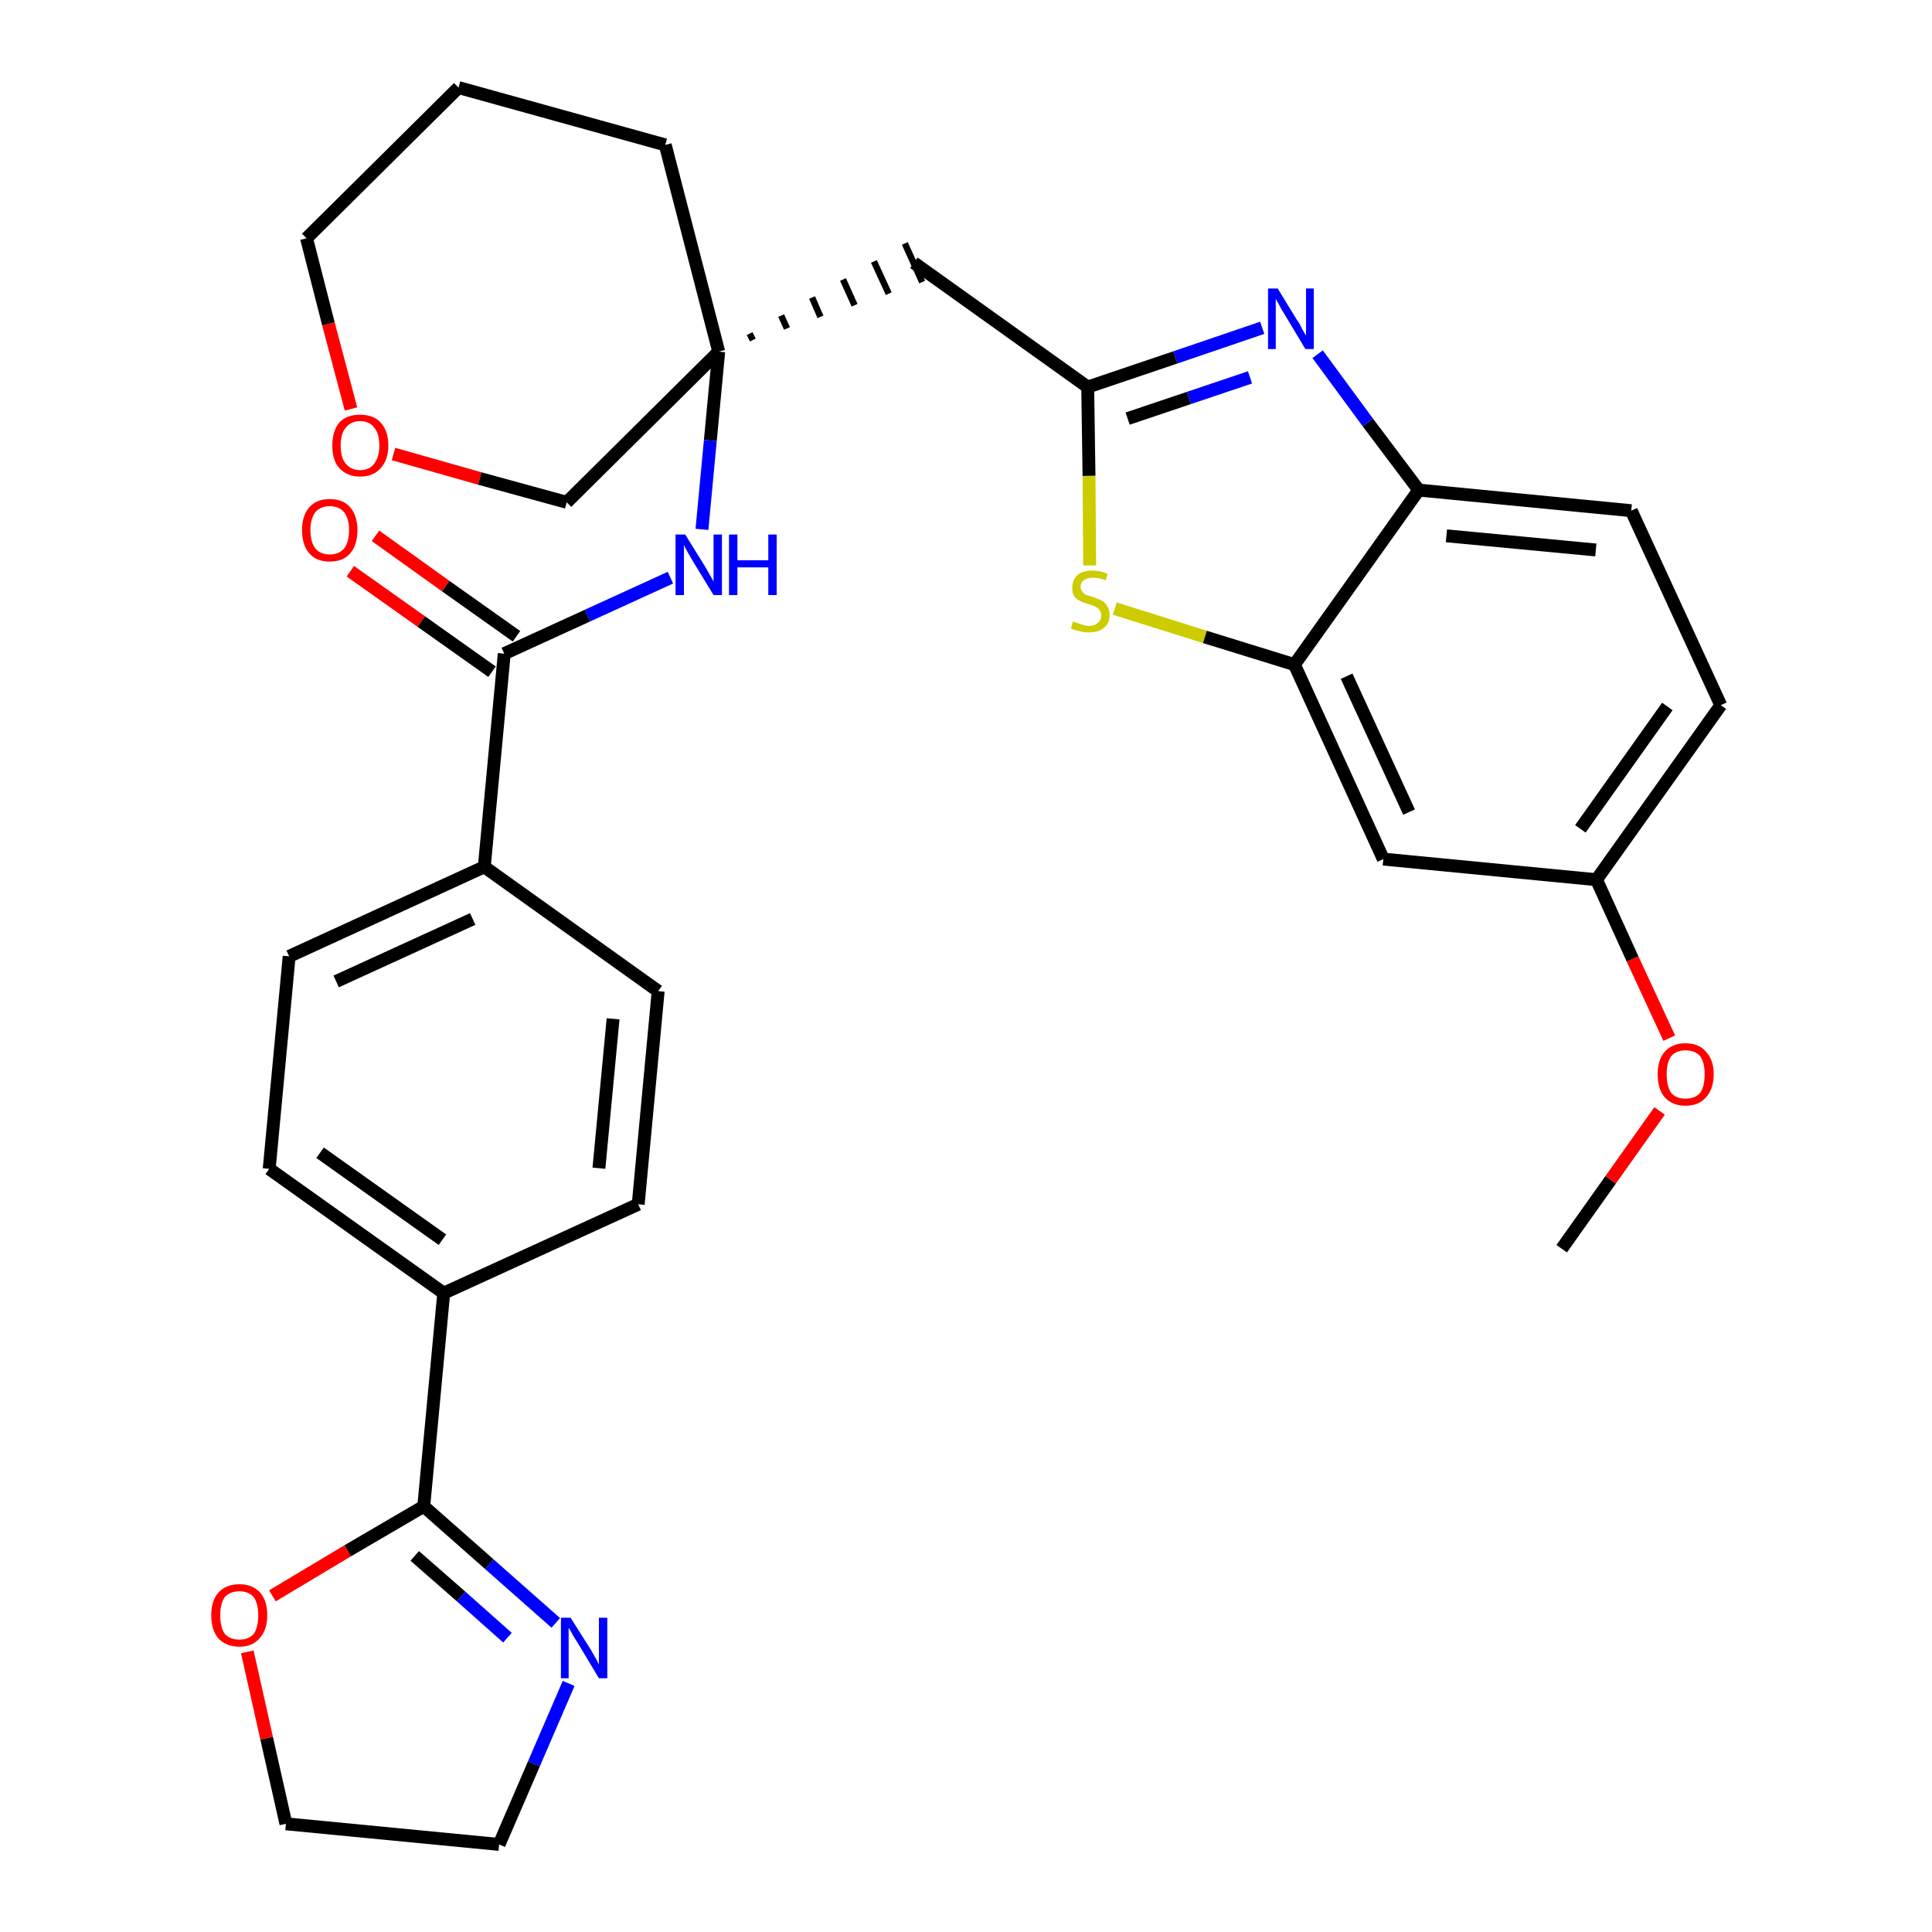 <?xml version='1.0' encoding='iso-8859-1'?>
<svg version='1.1' baseProfile='full'
              xmlns='http://www.w3.org/2000/svg'
                      xmlns:rdkit='http://www.rdkit.org/xml'
                      xmlns:xlink='http://www.w3.org/1999/xlink'
                  xml:space='preserve'
width='300px' height='300px' viewBox='0 0 300 300'>
<!-- END OF HEADER -->
<path class='bond-0 atom-0 atom-1' d='M 242.5,193.9 L 250.1,183.2' style='fill:none;fill-rule:evenodd;stroke:#000000;stroke-width:2.0px;stroke-linecap:butt;stroke-linejoin:miter;stroke-opacity:1' />
<path class='bond-0 atom-0 atom-1' d='M 250.1,183.2 L 257.7,172.5' style='fill:none;fill-rule:evenodd;stroke:#FF0000;stroke-width:2.0px;stroke-linecap:butt;stroke-linejoin:miter;stroke-opacity:1' />
<path class='bond-1 atom-1 atom-2' d='M 259.2,161.2 L 253.5,148.9' style='fill:none;fill-rule:evenodd;stroke:#FF0000;stroke-width:2.0px;stroke-linecap:butt;stroke-linejoin:miter;stroke-opacity:1' />
<path class='bond-1 atom-1 atom-2' d='M 253.5,148.9 L 247.9,136.6' style='fill:none;fill-rule:evenodd;stroke:#000000;stroke-width:2.0px;stroke-linecap:butt;stroke-linejoin:miter;stroke-opacity:1' />
<path class='bond-2 atom-2 atom-3' d='M 247.9,136.6 L 267.2,109.5' style='fill:none;fill-rule:evenodd;stroke:#000000;stroke-width:2.0px;stroke-linecap:butt;stroke-linejoin:miter;stroke-opacity:1' />
<path class='bond-2 atom-2 atom-3' d='M 245.4,128.7 L 258.9,109.7' style='fill:none;fill-rule:evenodd;stroke:#000000;stroke-width:2.0px;stroke-linecap:butt;stroke-linejoin:miter;stroke-opacity:1' />
<path class='bond-31 atom-31 atom-2' d='M 214.8,133.4 L 247.9,136.6' style='fill:none;fill-rule:evenodd;stroke:#000000;stroke-width:2.0px;stroke-linecap:butt;stroke-linejoin:miter;stroke-opacity:1' />
<path class='bond-3 atom-3 atom-4' d='M 267.2,109.5 L 253.3,79.3' style='fill:none;fill-rule:evenodd;stroke:#000000;stroke-width:2.0px;stroke-linecap:butt;stroke-linejoin:miter;stroke-opacity:1' />
<path class='bond-4 atom-4 atom-5' d='M 253.3,79.3 L 220.3,76.1' style='fill:none;fill-rule:evenodd;stroke:#000000;stroke-width:2.0px;stroke-linecap:butt;stroke-linejoin:miter;stroke-opacity:1' />
<path class='bond-4 atom-4 atom-5' d='M 247.8,85.4 L 224.6,83.2' style='fill:none;fill-rule:evenodd;stroke:#000000;stroke-width:2.0px;stroke-linecap:butt;stroke-linejoin:miter;stroke-opacity:1' />
<path class='bond-5 atom-5 atom-6' d='M 220.3,76.1 L 212.4,65.6' style='fill:none;fill-rule:evenodd;stroke:#000000;stroke-width:2.0px;stroke-linecap:butt;stroke-linejoin:miter;stroke-opacity:1' />
<path class='bond-5 atom-5 atom-6' d='M 212.4,65.6 L 204.6,55.0' style='fill:none;fill-rule:evenodd;stroke:#0000FF;stroke-width:2.0px;stroke-linecap:butt;stroke-linejoin:miter;stroke-opacity:1' />
<path class='bond-32 atom-30 atom-5' d='M 201.0,103.2 L 220.3,76.1' style='fill:none;fill-rule:evenodd;stroke:#000000;stroke-width:2.0px;stroke-linecap:butt;stroke-linejoin:miter;stroke-opacity:1' />
<path class='bond-6 atom-6 atom-7' d='M 196.0,50.9 L 182.5,55.5' style='fill:none;fill-rule:evenodd;stroke:#0000FF;stroke-width:2.0px;stroke-linecap:butt;stroke-linejoin:miter;stroke-opacity:1' />
<path class='bond-6 atom-6 atom-7' d='M 182.5,55.5 L 168.9,60.1' style='fill:none;fill-rule:evenodd;stroke:#000000;stroke-width:2.0px;stroke-linecap:butt;stroke-linejoin:miter;stroke-opacity:1' />
<path class='bond-6 atom-6 atom-7' d='M 194.1,58.6 L 184.6,61.8' style='fill:none;fill-rule:evenodd;stroke:#0000FF;stroke-width:2.0px;stroke-linecap:butt;stroke-linejoin:miter;stroke-opacity:1' />
<path class='bond-6 atom-6 atom-7' d='M 184.6,61.8 L 175.1,65.0' style='fill:none;fill-rule:evenodd;stroke:#000000;stroke-width:2.0px;stroke-linecap:butt;stroke-linejoin:miter;stroke-opacity:1' />
<path class='bond-7 atom-7 atom-8' d='M 168.9,60.1 L 141.9,40.8' style='fill:none;fill-rule:evenodd;stroke:#000000;stroke-width:2.0px;stroke-linecap:butt;stroke-linejoin:miter;stroke-opacity:1' />
<path class='bond-28 atom-7 atom-29' d='M 168.9,60.1 L 169.1,73.9' style='fill:none;fill-rule:evenodd;stroke:#000000;stroke-width:2.0px;stroke-linecap:butt;stroke-linejoin:miter;stroke-opacity:1' />
<path class='bond-28 atom-7 atom-29' d='M 169.1,73.9 L 169.2,87.8' style='fill:none;fill-rule:evenodd;stroke:#CCCC00;stroke-width:2.0px;stroke-linecap:butt;stroke-linejoin:miter;stroke-opacity:1' />
<path class='bond-8 atom-9 atom-8' d='M 116.9,52.8 L 116.4,51.8' style='fill:none;fill-rule:evenodd;stroke:#000000;stroke-width:1.0px;stroke-linecap:butt;stroke-linejoin:miter;stroke-opacity:1' />
<path class='bond-8 atom-9 atom-8' d='M 122.2,51.0 L 121.3,49.0' style='fill:none;fill-rule:evenodd;stroke:#000000;stroke-width:1.0px;stroke-linecap:butt;stroke-linejoin:miter;stroke-opacity:1' />
<path class='bond-8 atom-9 atom-8' d='M 127.4,49.2 L 126.1,46.2' style='fill:none;fill-rule:evenodd;stroke:#000000;stroke-width:1.0px;stroke-linecap:butt;stroke-linejoin:miter;stroke-opacity:1' />
<path class='bond-8 atom-9 atom-8' d='M 132.7,47.4 L 130.9,43.4' style='fill:none;fill-rule:evenodd;stroke:#000000;stroke-width:1.0px;stroke-linecap:butt;stroke-linejoin:miter;stroke-opacity:1' />
<path class='bond-8 atom-9 atom-8' d='M 138.0,45.6 L 135.7,40.6' style='fill:none;fill-rule:evenodd;stroke:#000000;stroke-width:1.0px;stroke-linecap:butt;stroke-linejoin:miter;stroke-opacity:1' />
<path class='bond-8 atom-9 atom-8' d='M 143.2,43.8 L 140.5,37.8' style='fill:none;fill-rule:evenodd;stroke:#000000;stroke-width:1.0px;stroke-linecap:butt;stroke-linejoin:miter;stroke-opacity:1' />
<path class='bond-9 atom-9 atom-10' d='M 111.6,54.6 L 110.3,68.4' style='fill:none;fill-rule:evenodd;stroke:#000000;stroke-width:2.0px;stroke-linecap:butt;stroke-linejoin:miter;stroke-opacity:1' />
<path class='bond-9 atom-9 atom-10' d='M 110.3,68.4 L 109.0,82.2' style='fill:none;fill-rule:evenodd;stroke:#0000FF;stroke-width:2.0px;stroke-linecap:butt;stroke-linejoin:miter;stroke-opacity:1' />
<path class='bond-23 atom-9 atom-24' d='M 111.6,54.6 L 103.3,22.5' style='fill:none;fill-rule:evenodd;stroke:#000000;stroke-width:2.0px;stroke-linecap:butt;stroke-linejoin:miter;stroke-opacity:1' />
<path class='bond-33 atom-28 atom-9' d='M 88.0,78.0 L 111.6,54.6' style='fill:none;fill-rule:evenodd;stroke:#000000;stroke-width:2.0px;stroke-linecap:butt;stroke-linejoin:miter;stroke-opacity:1' />
<path class='bond-10 atom-10 atom-11' d='M 104.1,89.7 L 91.2,95.6' style='fill:none;fill-rule:evenodd;stroke:#0000FF;stroke-width:2.0px;stroke-linecap:butt;stroke-linejoin:miter;stroke-opacity:1' />
<path class='bond-10 atom-10 atom-11' d='M 91.2,95.6 L 78.3,101.5' style='fill:none;fill-rule:evenodd;stroke:#000000;stroke-width:2.0px;stroke-linecap:butt;stroke-linejoin:miter;stroke-opacity:1' />
<path class='bond-11 atom-11 atom-12' d='M 80.2,98.8 L 69.2,91.0' style='fill:none;fill-rule:evenodd;stroke:#000000;stroke-width:2.0px;stroke-linecap:butt;stroke-linejoin:miter;stroke-opacity:1' />
<path class='bond-11 atom-11 atom-12' d='M 69.2,91.0 L 58.3,83.2' style='fill:none;fill-rule:evenodd;stroke:#FF0000;stroke-width:2.0px;stroke-linecap:butt;stroke-linejoin:miter;stroke-opacity:1' />
<path class='bond-11 atom-11 atom-12' d='M 76.4,104.3 L 65.4,96.5' style='fill:none;fill-rule:evenodd;stroke:#000000;stroke-width:2.0px;stroke-linecap:butt;stroke-linejoin:miter;stroke-opacity:1' />
<path class='bond-11 atom-11 atom-12' d='M 65.4,96.5 L 54.4,88.7' style='fill:none;fill-rule:evenodd;stroke:#FF0000;stroke-width:2.0px;stroke-linecap:butt;stroke-linejoin:miter;stroke-opacity:1' />
<path class='bond-12 atom-11 atom-13' d='M 78.3,101.5 L 75.2,134.6' style='fill:none;fill-rule:evenodd;stroke:#000000;stroke-width:2.0px;stroke-linecap:butt;stroke-linejoin:miter;stroke-opacity:1' />
<path class='bond-13 atom-13 atom-14' d='M 75.2,134.6 L 44.9,148.5' style='fill:none;fill-rule:evenodd;stroke:#000000;stroke-width:2.0px;stroke-linecap:butt;stroke-linejoin:miter;stroke-opacity:1' />
<path class='bond-13 atom-13 atom-14' d='M 73.4,142.7 L 52.2,152.4' style='fill:none;fill-rule:evenodd;stroke:#000000;stroke-width:2.0px;stroke-linecap:butt;stroke-linejoin:miter;stroke-opacity:1' />
<path class='bond-34 atom-23 atom-13' d='M 102.2,153.9 L 75.2,134.6' style='fill:none;fill-rule:evenodd;stroke:#000000;stroke-width:2.0px;stroke-linecap:butt;stroke-linejoin:miter;stroke-opacity:1' />
<path class='bond-14 atom-14 atom-15' d='M 44.9,148.5 L 41.8,181.5' style='fill:none;fill-rule:evenodd;stroke:#000000;stroke-width:2.0px;stroke-linecap:butt;stroke-linejoin:miter;stroke-opacity:1' />
<path class='bond-15 atom-15 atom-16' d='M 41.8,181.5 L 68.9,200.8' style='fill:none;fill-rule:evenodd;stroke:#000000;stroke-width:2.0px;stroke-linecap:butt;stroke-linejoin:miter;stroke-opacity:1' />
<path class='bond-15 atom-15 atom-16' d='M 49.7,179.0 L 68.7,192.5' style='fill:none;fill-rule:evenodd;stroke:#000000;stroke-width:2.0px;stroke-linecap:butt;stroke-linejoin:miter;stroke-opacity:1' />
<path class='bond-16 atom-16 atom-17' d='M 68.9,200.8 L 65.8,233.9' style='fill:none;fill-rule:evenodd;stroke:#000000;stroke-width:2.0px;stroke-linecap:butt;stroke-linejoin:miter;stroke-opacity:1' />
<path class='bond-21 atom-16 atom-22' d='M 68.9,200.8 L 99.1,187.0' style='fill:none;fill-rule:evenodd;stroke:#000000;stroke-width:2.0px;stroke-linecap:butt;stroke-linejoin:miter;stroke-opacity:1' />
<path class='bond-17 atom-17 atom-18' d='M 65.8,233.9 L 76.0,242.9' style='fill:none;fill-rule:evenodd;stroke:#000000;stroke-width:2.0px;stroke-linecap:butt;stroke-linejoin:miter;stroke-opacity:1' />
<path class='bond-17 atom-17 atom-18' d='M 76.0,242.9 L 86.3,252.0' style='fill:none;fill-rule:evenodd;stroke:#0000FF;stroke-width:2.0px;stroke-linecap:butt;stroke-linejoin:miter;stroke-opacity:1' />
<path class='bond-17 atom-17 atom-18' d='M 64.4,241.6 L 71.6,247.9' style='fill:none;fill-rule:evenodd;stroke:#000000;stroke-width:2.0px;stroke-linecap:butt;stroke-linejoin:miter;stroke-opacity:1' />
<path class='bond-17 atom-17 atom-18' d='M 71.6,247.9 L 78.8,254.3' style='fill:none;fill-rule:evenodd;stroke:#0000FF;stroke-width:2.0px;stroke-linecap:butt;stroke-linejoin:miter;stroke-opacity:1' />
<path class='bond-35 atom-21 atom-17' d='M 42.3,247.8 L 54.0,240.8' style='fill:none;fill-rule:evenodd;stroke:#FF0000;stroke-width:2.0px;stroke-linecap:butt;stroke-linejoin:miter;stroke-opacity:1' />
<path class='bond-35 atom-21 atom-17' d='M 54.0,240.8 L 65.8,233.9' style='fill:none;fill-rule:evenodd;stroke:#000000;stroke-width:2.0px;stroke-linecap:butt;stroke-linejoin:miter;stroke-opacity:1' />
<path class='bond-18 atom-18 atom-19' d='M 88.3,261.4 L 82.9,273.9' style='fill:none;fill-rule:evenodd;stroke:#0000FF;stroke-width:2.0px;stroke-linecap:butt;stroke-linejoin:miter;stroke-opacity:1' />
<path class='bond-18 atom-18 atom-19' d='M 82.9,273.9 L 77.5,286.4' style='fill:none;fill-rule:evenodd;stroke:#000000;stroke-width:2.0px;stroke-linecap:butt;stroke-linejoin:miter;stroke-opacity:1' />
<path class='bond-19 atom-19 atom-20' d='M 77.5,286.4 L 44.4,283.2' style='fill:none;fill-rule:evenodd;stroke:#000000;stroke-width:2.0px;stroke-linecap:butt;stroke-linejoin:miter;stroke-opacity:1' />
<path class='bond-20 atom-20 atom-21' d='M 44.4,283.2 L 41.4,269.9' style='fill:none;fill-rule:evenodd;stroke:#000000;stroke-width:2.0px;stroke-linecap:butt;stroke-linejoin:miter;stroke-opacity:1' />
<path class='bond-20 atom-20 atom-21' d='M 41.4,269.9 L 38.4,256.5' style='fill:none;fill-rule:evenodd;stroke:#FF0000;stroke-width:2.0px;stroke-linecap:butt;stroke-linejoin:miter;stroke-opacity:1' />
<path class='bond-22 atom-22 atom-23' d='M 99.1,187.0 L 102.2,153.9' style='fill:none;fill-rule:evenodd;stroke:#000000;stroke-width:2.0px;stroke-linecap:butt;stroke-linejoin:miter;stroke-opacity:1' />
<path class='bond-22 atom-22 atom-23' d='M 93.0,181.4 L 95.2,158.2' style='fill:none;fill-rule:evenodd;stroke:#000000;stroke-width:2.0px;stroke-linecap:butt;stroke-linejoin:miter;stroke-opacity:1' />
<path class='bond-24 atom-24 atom-25' d='M 103.3,22.5 L 71.2,13.6' style='fill:none;fill-rule:evenodd;stroke:#000000;stroke-width:2.0px;stroke-linecap:butt;stroke-linejoin:miter;stroke-opacity:1' />
<path class='bond-25 atom-25 atom-26' d='M 71.2,13.6 L 47.6,37.0' style='fill:none;fill-rule:evenodd;stroke:#000000;stroke-width:2.0px;stroke-linecap:butt;stroke-linejoin:miter;stroke-opacity:1' />
<path class='bond-26 atom-26 atom-27' d='M 47.6,37.0 L 51.0,50.3' style='fill:none;fill-rule:evenodd;stroke:#000000;stroke-width:2.0px;stroke-linecap:butt;stroke-linejoin:miter;stroke-opacity:1' />
<path class='bond-26 atom-26 atom-27' d='M 51.0,50.3 L 54.5,63.5' style='fill:none;fill-rule:evenodd;stroke:#FF0000;stroke-width:2.0px;stroke-linecap:butt;stroke-linejoin:miter;stroke-opacity:1' />
<path class='bond-27 atom-27 atom-28' d='M 61.1,70.5 L 74.5,74.3' style='fill:none;fill-rule:evenodd;stroke:#FF0000;stroke-width:2.0px;stroke-linecap:butt;stroke-linejoin:miter;stroke-opacity:1' />
<path class='bond-27 atom-27 atom-28' d='M 74.5,74.3 L 88.0,78.0' style='fill:none;fill-rule:evenodd;stroke:#000000;stroke-width:2.0px;stroke-linecap:butt;stroke-linejoin:miter;stroke-opacity:1' />
<path class='bond-29 atom-29 atom-30' d='M 173.1,94.5 L 187.1,98.9' style='fill:none;fill-rule:evenodd;stroke:#CCCC00;stroke-width:2.0px;stroke-linecap:butt;stroke-linejoin:miter;stroke-opacity:1' />
<path class='bond-29 atom-29 atom-30' d='M 187.1,98.9 L 201.0,103.2' style='fill:none;fill-rule:evenodd;stroke:#000000;stroke-width:2.0px;stroke-linecap:butt;stroke-linejoin:miter;stroke-opacity:1' />
<path class='bond-30 atom-30 atom-31' d='M 201.0,103.2 L 214.8,133.4' style='fill:none;fill-rule:evenodd;stroke:#000000;stroke-width:2.0px;stroke-linecap:butt;stroke-linejoin:miter;stroke-opacity:1' />
<path class='bond-30 atom-30 atom-31' d='M 209.1,105.0 L 218.8,126.1' style='fill:none;fill-rule:evenodd;stroke:#000000;stroke-width:2.0px;stroke-linecap:butt;stroke-linejoin:miter;stroke-opacity:1' />
<path  class='atom-1' d='M 257.4 166.8
Q 257.4 164.6, 258.5 163.3
Q 259.7 162.0, 261.7 162.0
Q 263.8 162.0, 264.9 163.3
Q 266.1 164.6, 266.1 166.8
Q 266.1 169.1, 264.9 170.4
Q 263.8 171.7, 261.7 171.7
Q 259.7 171.7, 258.5 170.4
Q 257.4 169.1, 257.4 166.8
M 261.7 170.6
Q 263.2 170.6, 264.0 169.7
Q 264.7 168.7, 264.7 166.8
Q 264.7 165.0, 264.0 164.0
Q 263.2 163.1, 261.7 163.1
Q 260.3 163.1, 259.5 164.0
Q 258.8 165.0, 258.8 166.8
Q 258.8 168.7, 259.5 169.7
Q 260.3 170.6, 261.7 170.6
' fill='#FF0000'/>
<path  class='atom-6' d='M 198.4 44.8
L 201.4 49.7
Q 201.8 50.2, 202.2 51.1
Q 202.7 52.0, 202.8 52.1
L 202.8 44.8
L 204.0 44.8
L 204.0 54.2
L 202.7 54.2
L 199.4 48.7
Q 199.0 48.1, 198.6 47.3
Q 198.2 46.6, 198.1 46.4
L 198.1 54.2
L 196.9 54.2
L 196.9 44.8
L 198.4 44.8
' fill='#0000FF'/>
<path  class='atom-10' d='M 106.4 83.0
L 109.5 88.0
Q 109.8 88.5, 110.3 89.4
Q 110.8 90.3, 110.8 90.3
L 110.8 83.0
L 112.1 83.0
L 112.1 92.4
L 110.8 92.4
L 107.5 87.0
Q 107.1 86.3, 106.7 85.6
Q 106.3 84.9, 106.2 84.6
L 106.2 92.4
L 104.9 92.4
L 104.9 83.0
L 106.4 83.0
' fill='#0000FF'/>
<path  class='atom-10' d='M 113.2 83.0
L 114.5 83.0
L 114.5 87.0
L 119.3 87.0
L 119.3 83.0
L 120.6 83.0
L 120.6 92.4
L 119.3 92.4
L 119.3 88.1
L 114.5 88.1
L 114.5 92.4
L 113.2 92.4
L 113.2 83.0
' fill='#0000FF'/>
<path  class='atom-12' d='M 46.9 82.3
Q 46.9 80.1, 48.0 78.8
Q 49.1 77.5, 51.2 77.5
Q 53.3 77.5, 54.4 78.8
Q 55.5 80.1, 55.5 82.3
Q 55.5 84.6, 54.4 85.9
Q 53.3 87.2, 51.2 87.2
Q 49.1 87.2, 48.0 85.9
Q 46.9 84.6, 46.9 82.3
M 51.2 86.1
Q 52.6 86.1, 53.4 85.2
Q 54.2 84.2, 54.2 82.3
Q 54.2 80.5, 53.4 79.5
Q 52.6 78.6, 51.2 78.6
Q 49.8 78.6, 49.0 79.5
Q 48.2 80.5, 48.2 82.3
Q 48.2 84.2, 49.0 85.2
Q 49.8 86.1, 51.2 86.1
' fill='#FF0000'/>
<path  class='atom-18' d='M 88.6 251.2
L 91.7 256.1
Q 92.0 256.6, 92.5 257.5
Q 93.0 258.4, 93.0 258.5
L 93.0 251.2
L 94.3 251.2
L 94.3 260.6
L 93.0 260.6
L 89.7 255.1
Q 89.3 254.5, 88.9 253.8
Q 88.5 253.0, 88.3 252.8
L 88.3 260.6
L 87.1 260.6
L 87.1 251.2
L 88.6 251.2
' fill='#0000FF'/>
<path  class='atom-21' d='M 32.8 250.8
Q 32.8 248.6, 33.9 247.3
Q 35.1 246.0, 37.2 246.0
Q 39.2 246.0, 40.4 247.3
Q 41.5 248.6, 41.5 250.8
Q 41.5 253.1, 40.3 254.4
Q 39.2 255.7, 37.2 255.7
Q 35.1 255.7, 33.9 254.4
Q 32.8 253.1, 32.8 250.8
M 37.2 254.6
Q 38.6 254.6, 39.4 253.7
Q 40.1 252.7, 40.1 250.8
Q 40.1 249.0, 39.4 248.0
Q 38.6 247.1, 37.2 247.1
Q 35.7 247.1, 34.9 248.0
Q 34.2 249.0, 34.2 250.8
Q 34.2 252.7, 34.9 253.7
Q 35.7 254.6, 37.2 254.6
' fill='#FF0000'/>
<path  class='atom-27' d='M 51.6 69.2
Q 51.6 66.9, 52.7 65.6
Q 53.8 64.4, 55.9 64.4
Q 58.0 64.4, 59.1 65.6
Q 60.3 66.9, 60.3 69.2
Q 60.3 71.4, 59.1 72.7
Q 58.0 74.0, 55.9 74.0
Q 53.9 74.0, 52.7 72.7
Q 51.6 71.5, 51.6 69.2
M 55.9 73.0
Q 57.4 73.0, 58.1 72.0
Q 58.9 71.0, 58.9 69.2
Q 58.9 67.3, 58.1 66.4
Q 57.4 65.4, 55.9 65.4
Q 54.5 65.4, 53.7 66.4
Q 52.9 67.3, 52.9 69.2
Q 52.9 71.1, 53.7 72.0
Q 54.5 73.0, 55.9 73.0
' fill='#FF0000'/>
<path  class='atom-29' d='M 166.6 96.5
Q 166.7 96.6, 167.2 96.7
Q 167.6 96.9, 168.1 97.0
Q 168.6 97.2, 169.1 97.2
Q 170.0 97.2, 170.5 96.7
Q 171.0 96.3, 171.0 95.5
Q 171.0 95.0, 170.7 94.7
Q 170.5 94.4, 170.1 94.2
Q 169.7 94.0, 169.0 93.8
Q 168.2 93.6, 167.7 93.3
Q 167.2 93.1, 166.8 92.6
Q 166.5 92.1, 166.5 91.2
Q 166.5 90.1, 167.3 89.3
Q 168.1 88.6, 169.7 88.6
Q 170.8 88.6, 172.0 89.1
L 171.7 90.1
Q 170.6 89.7, 169.7 89.7
Q 168.8 89.7, 168.3 90.1
Q 167.8 90.4, 167.8 91.1
Q 167.8 91.6, 168.1 91.9
Q 168.3 92.2, 168.7 92.4
Q 169.1 92.5, 169.7 92.7
Q 170.6 93.0, 171.1 93.3
Q 171.6 93.5, 171.9 94.1
Q 172.3 94.6, 172.3 95.5
Q 172.3 96.8, 171.4 97.5
Q 170.6 98.2, 169.1 98.2
Q 168.3 98.2, 167.6 98.0
Q 167.0 97.9, 166.3 97.6
L 166.6 96.5
' fill='#CCCC00'/>
</svg>
